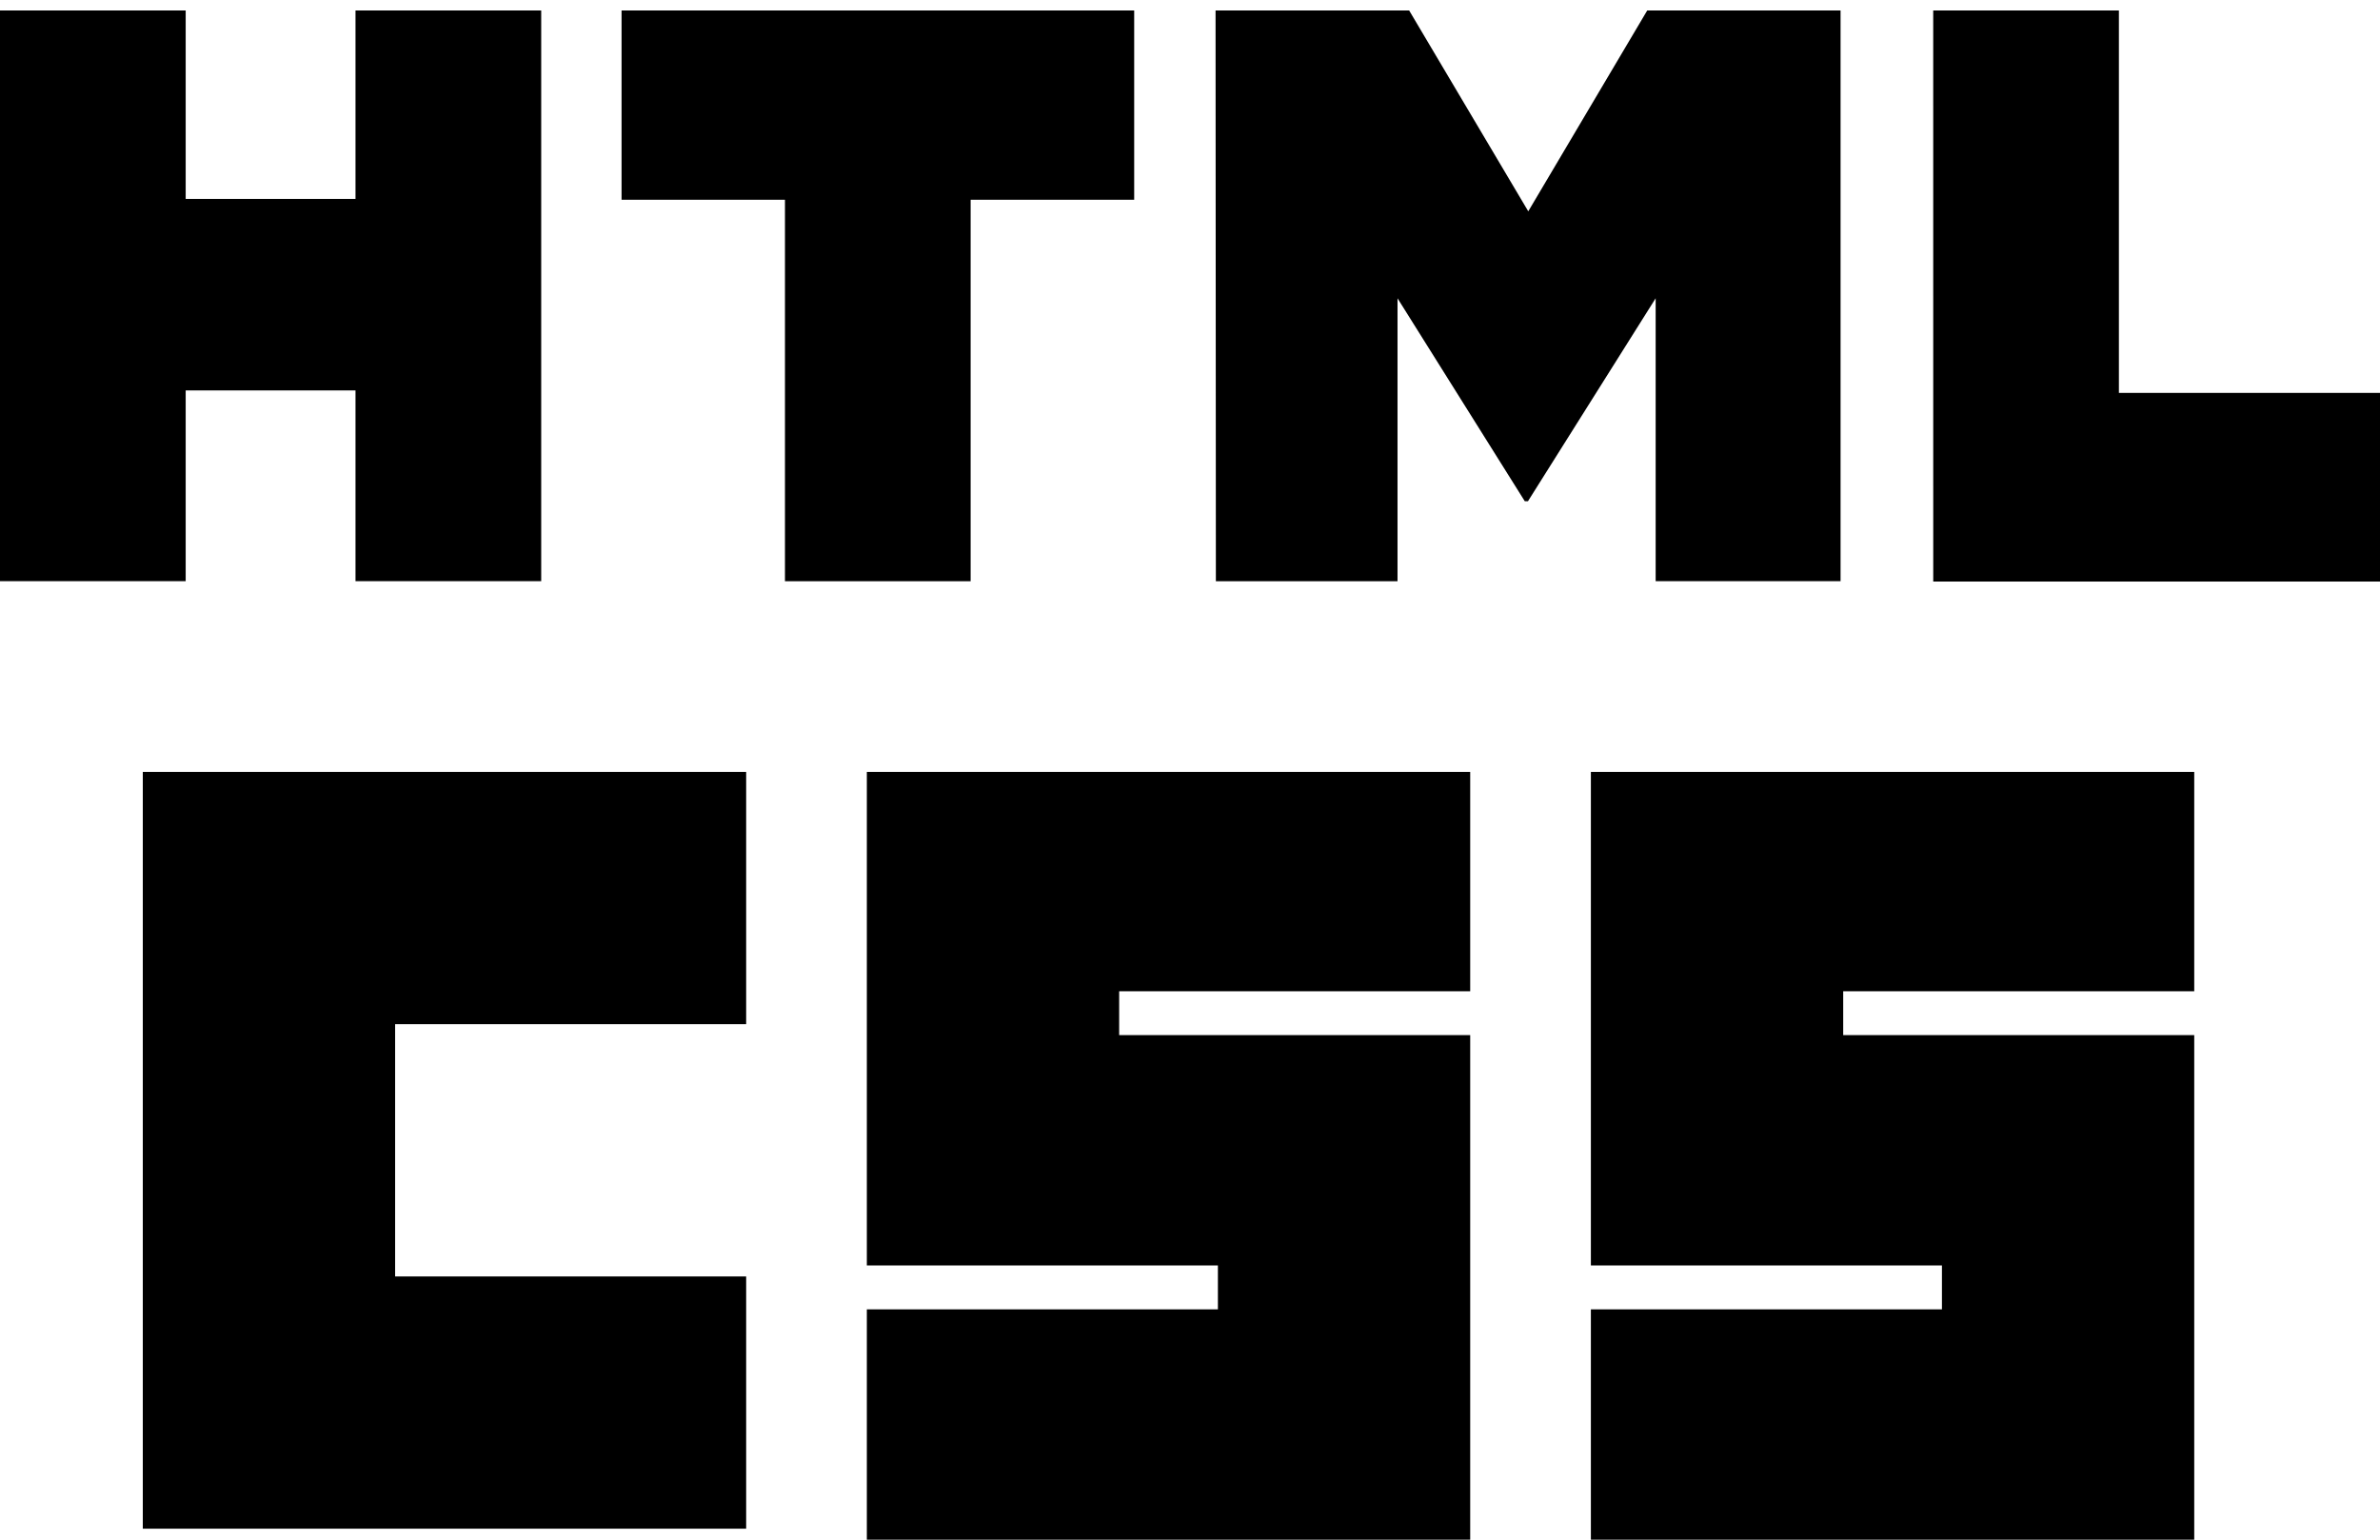 <svg width="119" height="77" viewBox="0 0 119 77" fill="none" xmlns="http://www.w3.org/2000/svg">
<path d="M7.14 38.604H37.308V51.22H19.756V63.836H37.308V76.451H7.14V38.604Z" fill="black"/>
<path d="M43.342 38.604H73.51V49.574H55.958V51.768H73.51V77H43.342V65.481H60.895V63.287H43.342V38.604Z" fill="black"/>
<path d="M79.544 38.604H109.712V49.574H92.16V51.768H109.712V77H79.544V65.481H97.097V63.287H79.544V38.604Z" fill="black"/>
<path d="M0 0.524H9.284V9.948H17.775V0.524H27.06V29.065H17.775V19.524H9.284V29.065H0V0.524ZM39.266 9.99H31.078V0.525H56.709V9.99H48.532V29.069H39.248V9.99H39.266ZM60.778 0.524H70.458L76.413 10.568L82.361 0.524H92.028V29.065H82.783V14.917L76.398 25.066H76.239L69.876 14.918V29.067H60.794L60.778 0.524ZM96.661 0.524H105.945V19.649H119V29.084H96.662L96.661 0.524Z" fill="black"/>
</svg>
